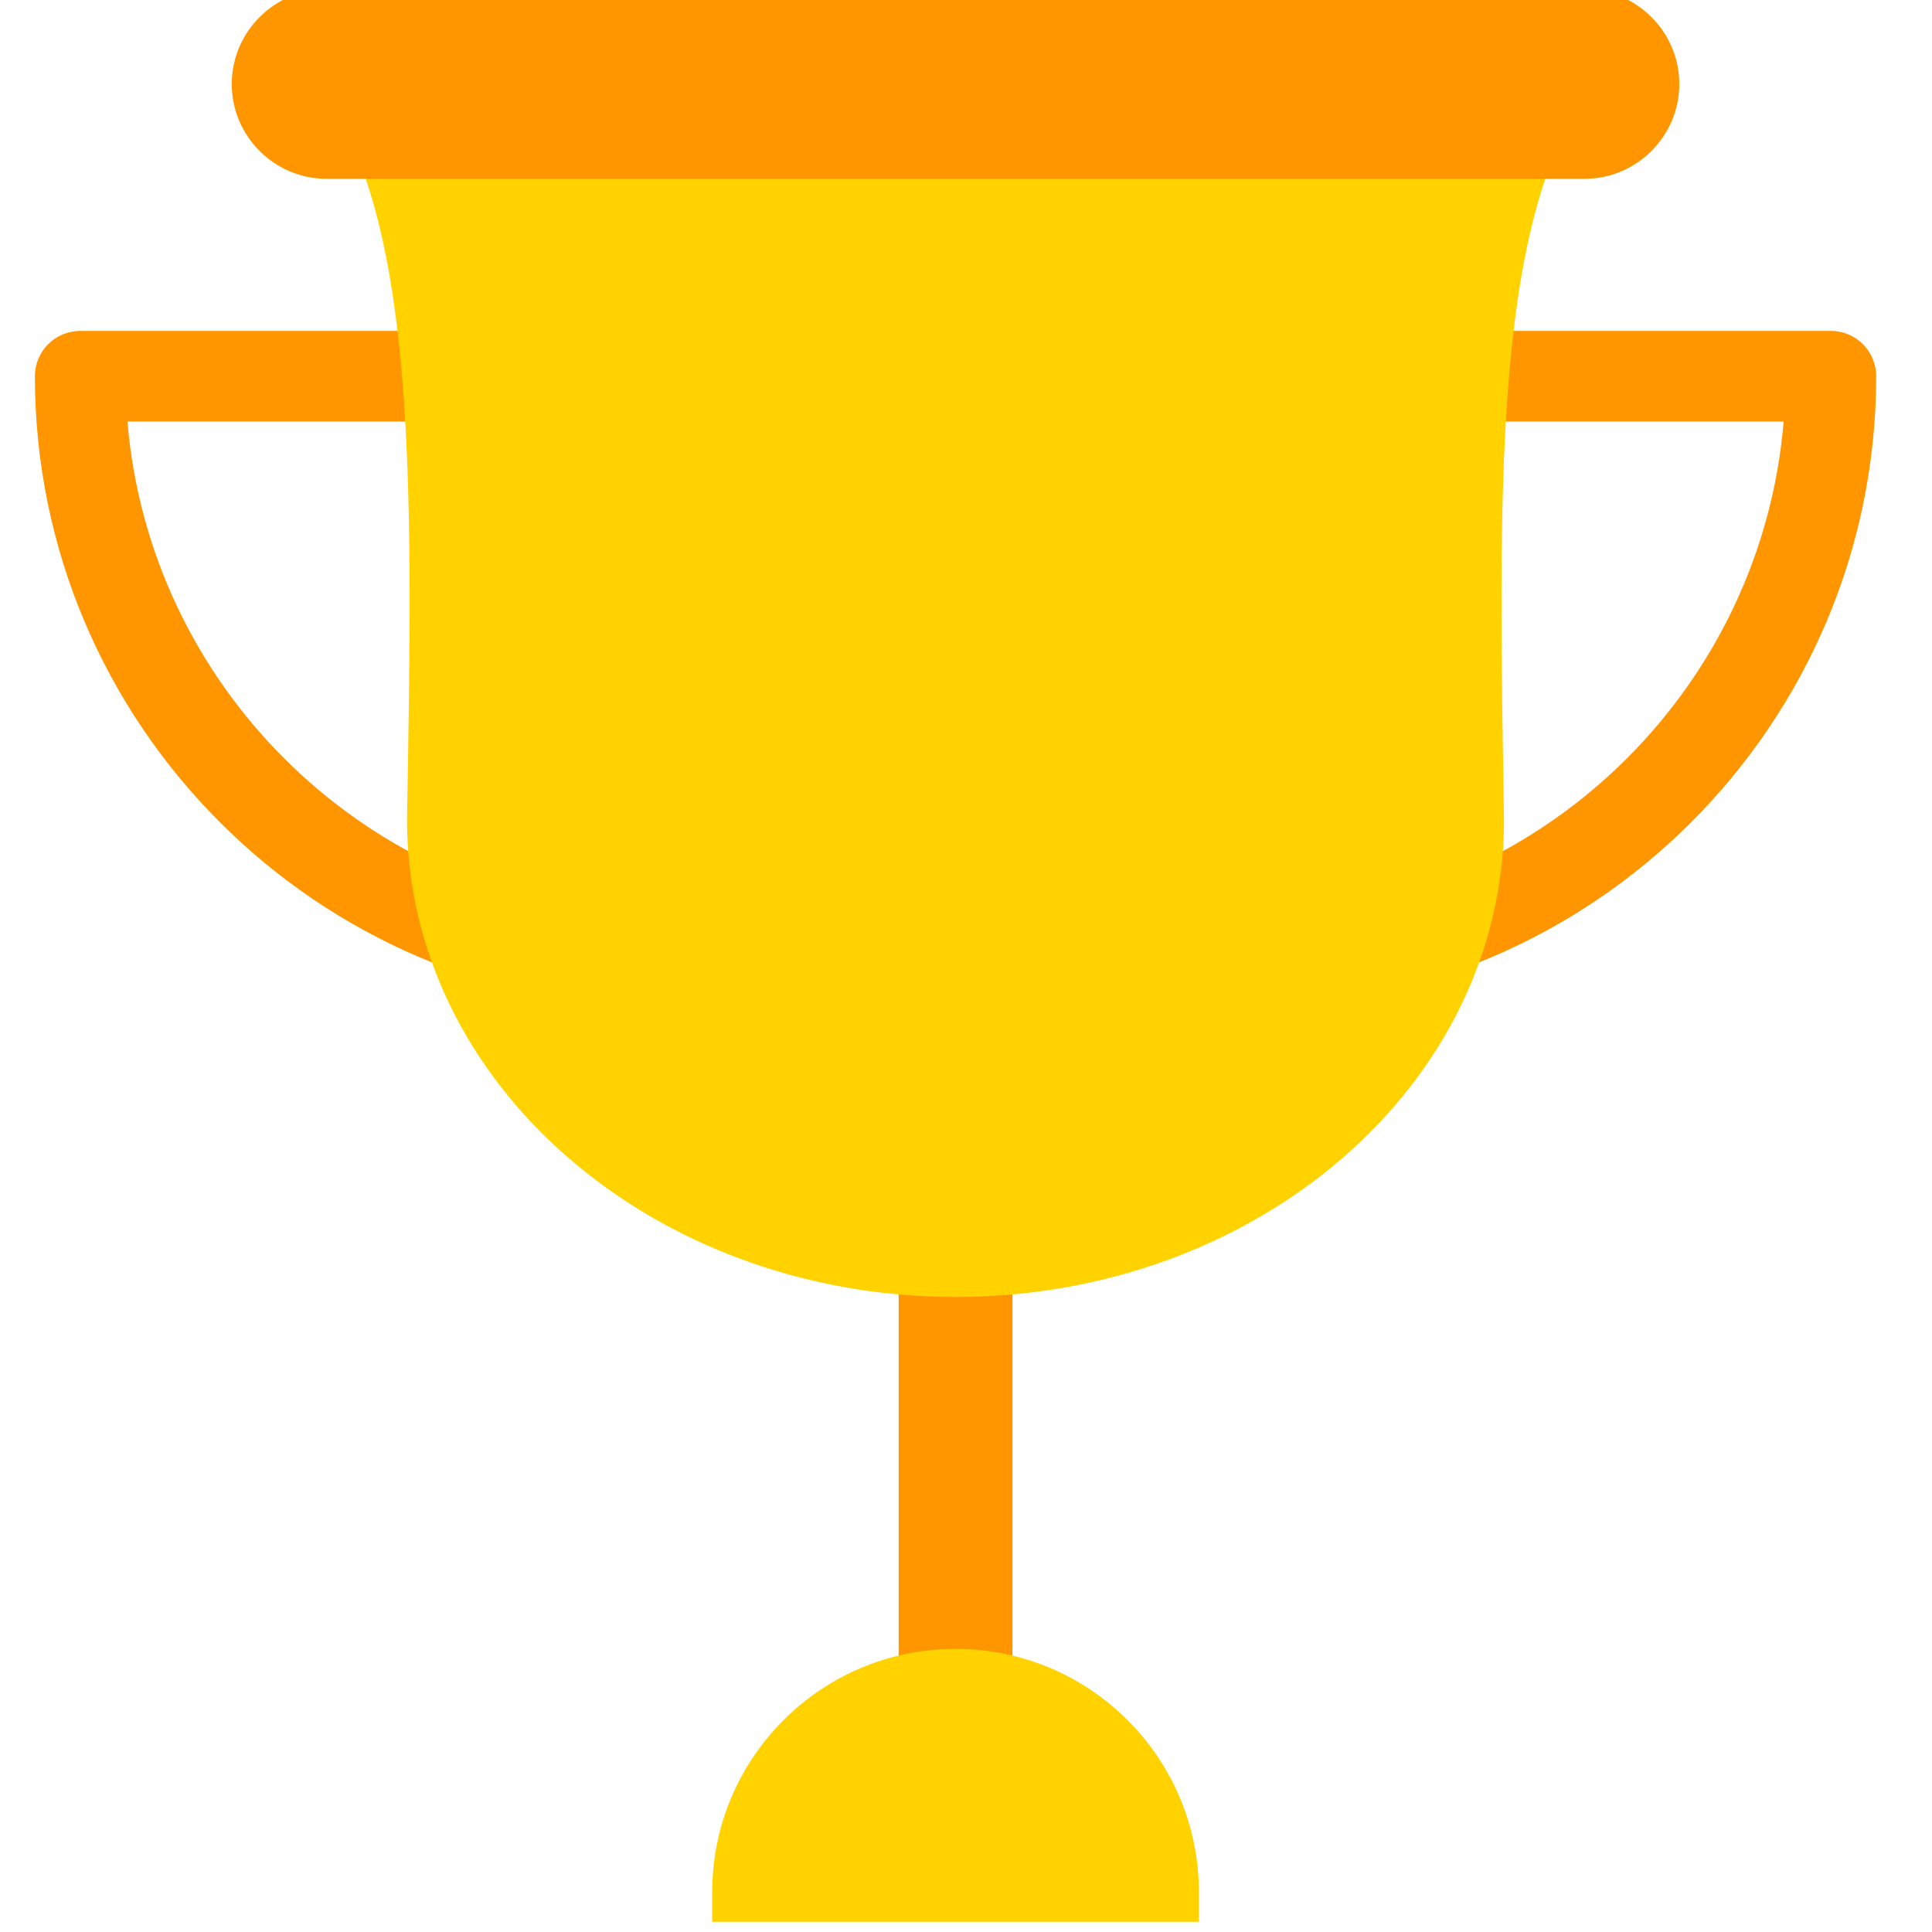 <?xml version="1.0" encoding="UTF-8" standalone="no" ?>
<!DOCTYPE svg PUBLIC "-//W3C//DTD SVG 1.1//EN" "http://www.w3.org/Graphics/SVG/1.1/DTD/svg11.dtd">
<svg xmlns="http://www.w3.org/2000/svg" xmlns:xlink="http://www.w3.org/1999/xlink" version="1.1" width="350" height="350" viewBox="0 0 350 350" xml:space="preserve">
<desc>Created with Fabric.js 1.7.22</desc>
<defs>
</defs>
<g id="icon" style="stroke: none; stroke-width: 1; stroke-dasharray: none; stroke-linecap: butt; stroke-linejoin: miter; stroke-miterlimit: 10; fill: none; fill-rule: nonzero; opacity: 1;" transform="translate(-1.944 -1.944) scale(3.89 3.89)" >
	<rect x="42.35" y="57.61" rx="0" ry="0" width="5.3" height="23.75" style="stroke: none; stroke-width: 1; stroke-dasharray: none; stroke-linecap: butt; stroke-linejoin: miter; stroke-miterlimit: 10; fill: rgb(255,150,0); fill-rule: nonzero; opacity: 1;" transform=" matrix(1 0 0 1 0 0) "/>
	<path d="M 31.519 47.414 c -16.207 0 -29.394 -13.185 -29.394 -29.393 c 0 -1.166 0.945 -2.111 2.111 -2.111 l 27.283 -0.001 c 0.559 0 1.096 0.222 1.493 0.618 c 0.396 0.396 0.618 0.933 0.618 1.493 v 27.283 C 33.63 46.469 32.685 47.414 31.519 47.414 z M 6.435 20.132 c 1.018 12.2 10.774 21.956 22.973 22.973 V 20.132 H 6.435 z" style="stroke: none; stroke-width: 1; stroke-dasharray: none; stroke-linecap: butt; stroke-linejoin: miter; stroke-miterlimit: 10; fill: rgb(255,150,0); fill-rule: nonzero; opacity: 1;" transform=" matrix(1 0 0 1 0 0) " stroke-linecap="round" />
	<path d="M 58.481 47.414 c -1.165 0 -2.111 -0.945 -2.111 -2.111 V 18.021 c 0 -1.166 0.945 -2.111 2.111 -2.111 h 27.283 c 1.165 0 2.111 0.945 2.111 2.111 C 87.874 34.228 74.689 47.414 58.481 47.414 z M 60.592 20.132 v 22.973 c 12.2 -1.018 21.955 -10.773 22.973 -22.973 L 60.592 20.132 z" style="stroke: none; stroke-width: 1; stroke-dasharray: none; stroke-linecap: butt; stroke-linejoin: miter; stroke-miterlimit: 10; fill: rgb(255,150,0); fill-rule: nonzero; opacity: 1;" transform=" matrix(1 0 0 1 0 0) " stroke-linecap="round" />
	<path d="M 74.927 4.068 H 45 h 0 H 15.073 c 4.896 6.245 4.651 18.711 4.382 34.612 C 19.456 50.952 30.892 60.9 45 60.9 h 0 c 14.108 0 25.544 -9.948 25.544 -22.22 C 70.275 22.779 70.031 10.313 74.927 4.068 z" style="stroke: none; stroke-width: 1; stroke-dasharray: none; stroke-linecap: butt; stroke-linejoin: miter; stroke-miterlimit: 10; fill: rgb(255,210,0); fill-rule: nonzero; opacity: 1;" transform=" matrix(1 0 0 1 0 0) " stroke-linecap="round" />
	<path d="M 74.294 8.827 H 15.706 c -2.427 0 -4.413 -1.986 -4.413 -4.413 v 0 C 11.293 1.986 13.279 0 15.706 0 h 58.587 c 2.427 0 4.413 1.986 4.413 4.413 v 0 C 78.707 6.841 76.721 8.827 74.294 8.827 z" style="stroke: none; stroke-width: 1; stroke-dasharray: none; stroke-linecap: butt; stroke-linejoin: miter; stroke-miterlimit: 10; fill: rgb(255,150,0); fill-rule: nonzero; opacity: 1;" transform=" matrix(1 0 0 1 0 0) " stroke-linecap="round" />
	<path d="M 56.333 90 H 33.667 v -1.377 c 0 -6.259 5.074 -11.333 11.333 -11.333 h 0 c 6.259 0 11.333 5.074 11.333 11.333 V 90 z" style="stroke: none; stroke-width: 1; stroke-dasharray: none; stroke-linecap: butt; stroke-linejoin: miter; stroke-miterlimit: 10; fill: rgb(255,210,0); fill-rule: nonzero; opacity: 1;" transform=" matrix(1 0 0 1 0 0) " stroke-linecap="round" />
</g>
</svg>
